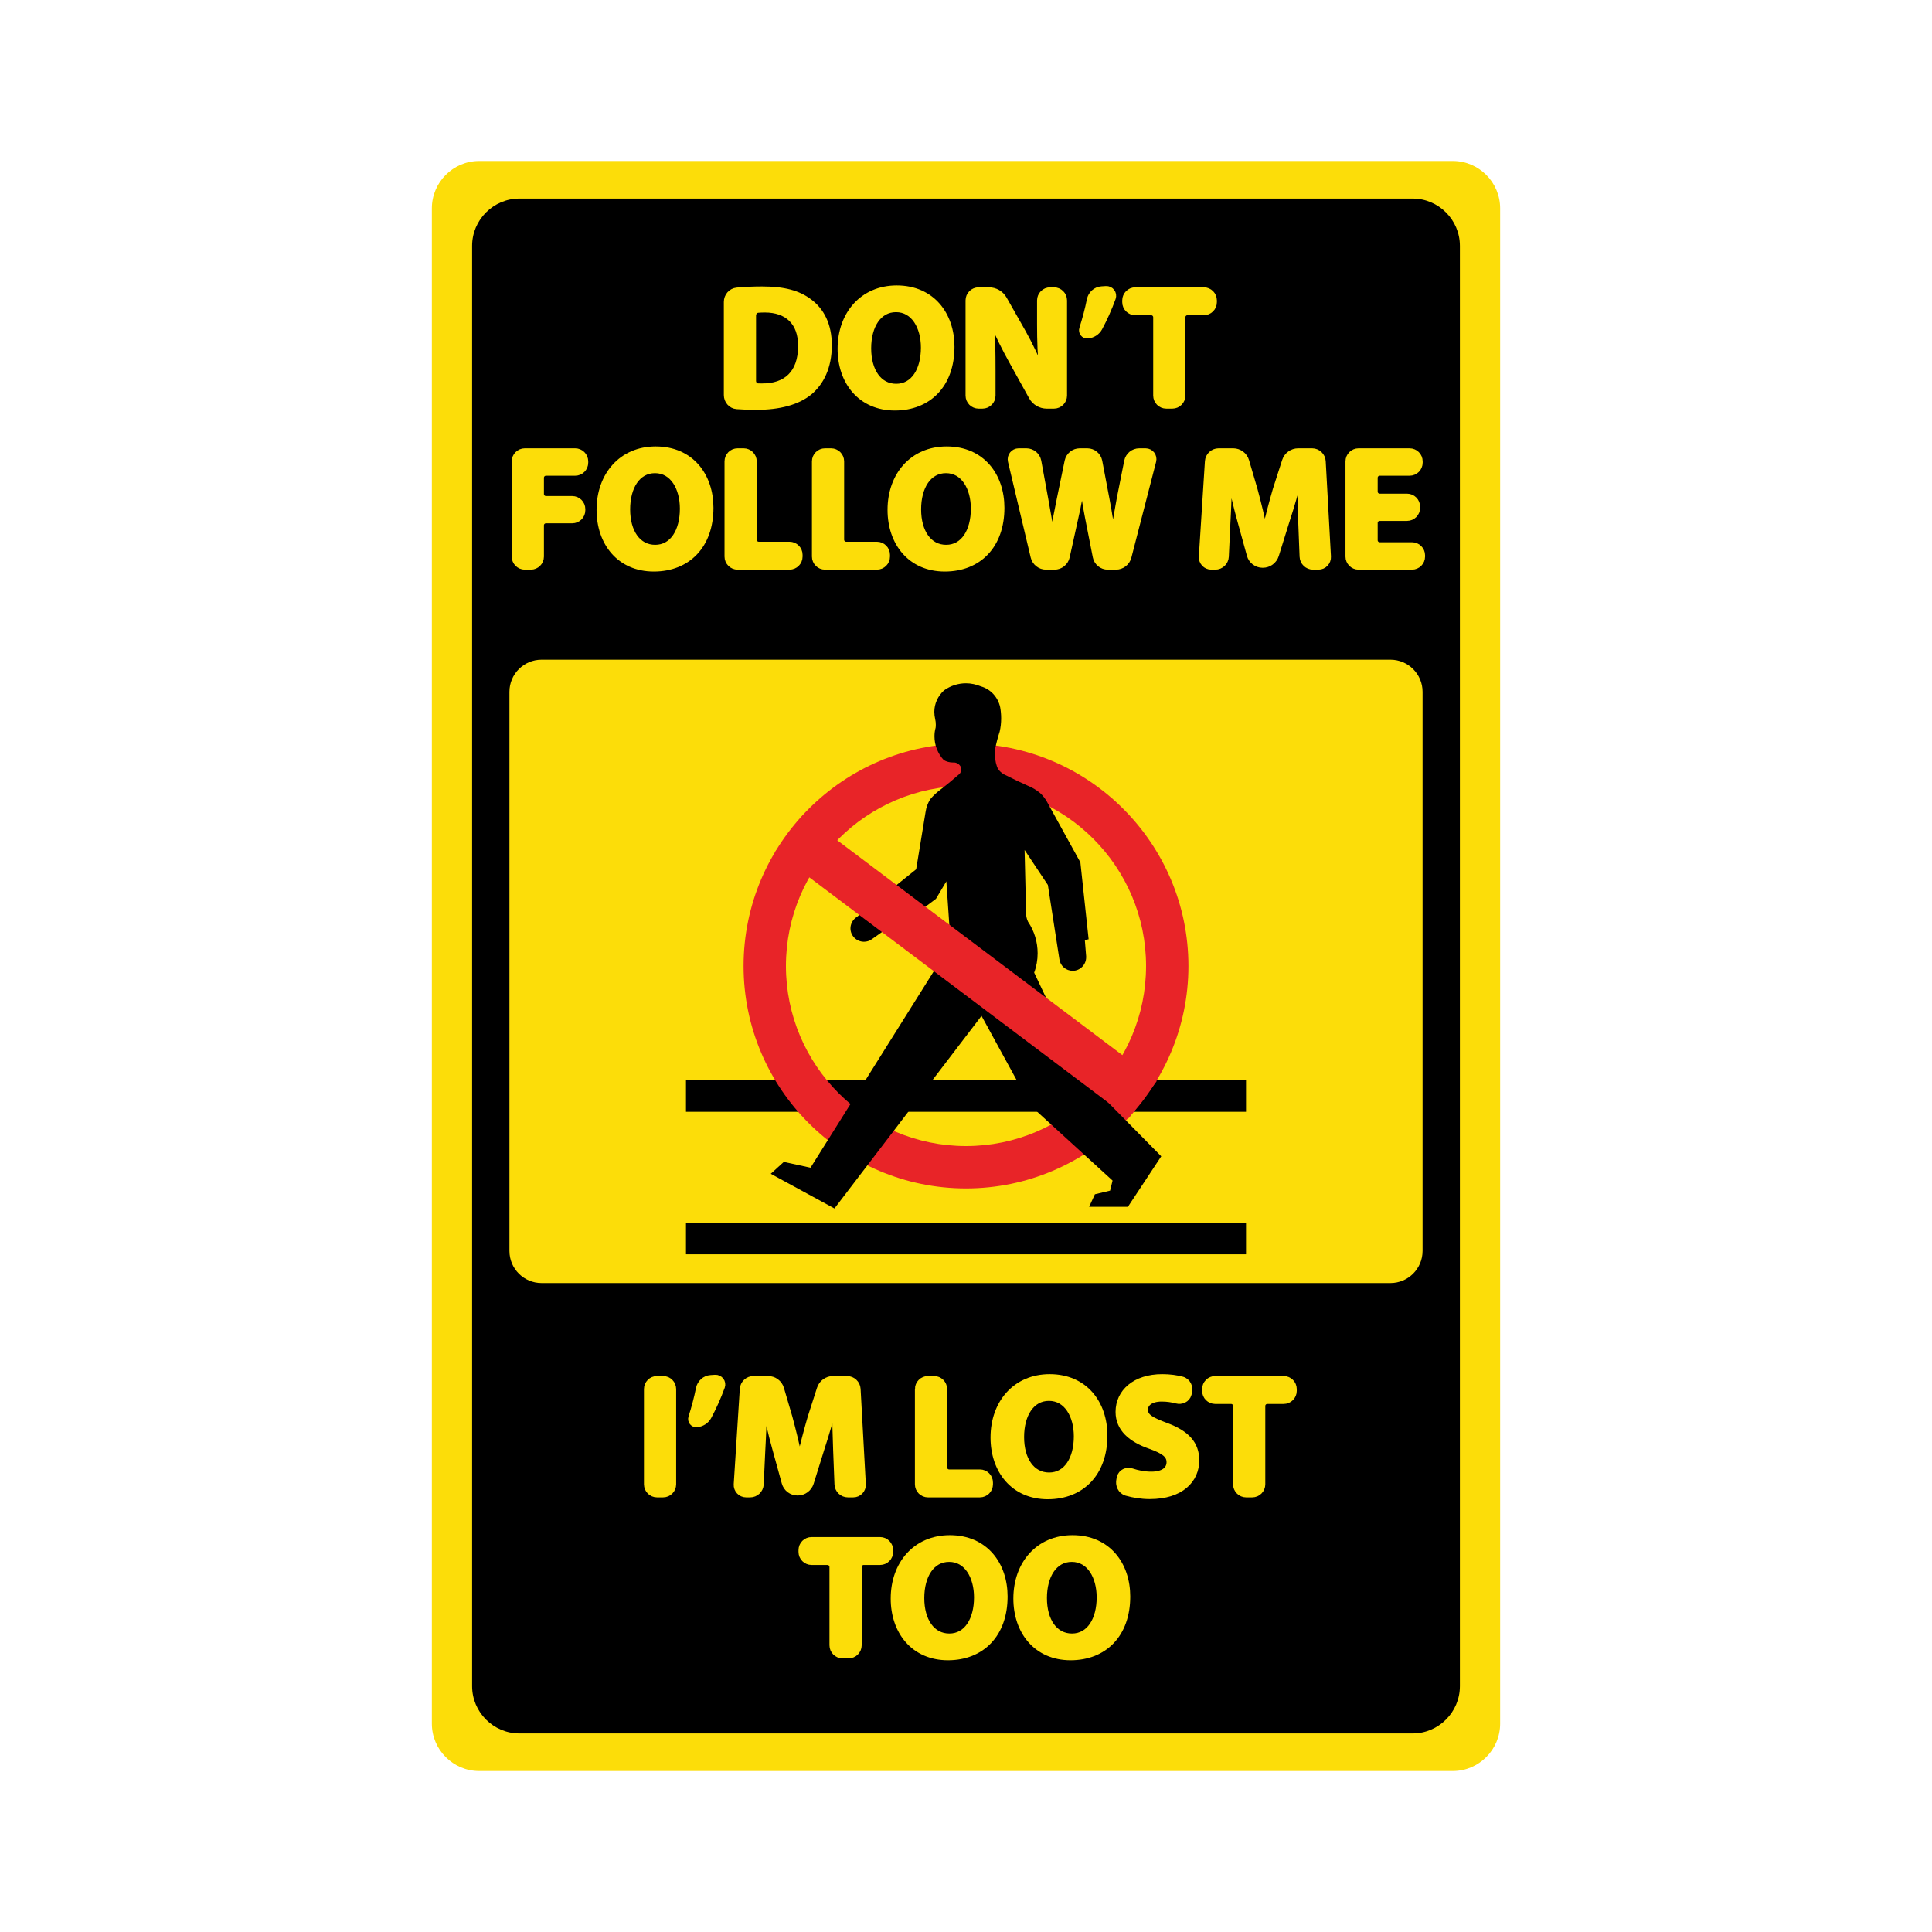 <svg:svg xmlns:svg="http://www.w3.org/2000/svg" enable-background="new 0 0 1061.643 1600.001" height="1920.001" id="Layer_1" version="1.1" viewBox="-429.179 -160 1920.001 1920.001" width="1920.001" x="0px" y="0px" xml:space="preserve">
<svg:g>
	<svg:g>
		<svg:path d="M1014.643,1600.001H47c-25.85,0-47-21.15-47-47V47C0,21.15,21.15,0,47,0h967.643    c25.85,0,47,21.15,47,47v1506.001C1061.643,1578.851,1040.493,1600.001,1014.643,1600.001z" fill="#FCDD09" />
		<svg:path d="M974.643,1562.682H87c-25.85,0-47-21.15-47-47V84.319c0-25.85,21.15-47,47-47h887.643c25.85,0,47,21.15,47,47    v1431.364C1021.643,1541.532,1000.493,1562.682,974.643,1562.682z" />
		<svg:path d="M952.63,1115.075H109.013c-17.628,0-31.919-14.29-31.919-31.919V527.525    c0-17.628,14.29-31.919,31.919-31.919h843.617c17.628,0,31.919,14.29,31.919,31.919v555.632    C984.549,1100.784,970.258,1115.075,952.63,1115.075z" fill="#FCDD09" />
	</svg:g>
	<svg:g>
		<svg:rect height="31.391" width="556.573" x="252.535" y="913.489" />
		<svg:rect height="31.391" width="556.573" x="252.535" y="1055.12" />
	</svg:g>
	<svg:g>
		<svg:path d="M530.822,1021.047c-121.886,0-221.047-99.161-221.047-221.046    c0-121.886,99.161-221.047,221.047-221.047c121.885,0,221.046,99.161,221.046,221.047    C751.868,921.886,652.707,1021.047,530.822,1021.047z M530.822,621.057c-98.67,0-178.944,80.274-178.944,178.944    s80.274,178.943,178.944,178.943s178.943-80.273,178.943-178.943S629.492,621.057,530.822,621.057z" fill="#E82428" />
	</svg:g>
	<svg:path d="M481.288,703.896l-59.375,47.729l-0.82,0.492c-3.116,2.624-5.085,6.397-5.085,10.497   c0,7.381,6.069,13.286,13.45,13.286c2.788,0,5.413-0.82,7.709-2.46l13.942-9.841l4.264,3.772l45.597-34.116   l10.333-17.386l4.264,62.655l-139.252,221.917l-26.571-5.741l-12.957,11.809l63.311,34.444l146.141-191.41   l48.878,89.39l81.353,74.3l-2.46,10.005l-15.09,3.608l-5.741,12.466h38.544l33.132-50.19l-57.407-58.227   l-27.227-36.248l-41.661-88.078c2.296-6.069,3.444-12.63,3.444-19.19c0-11.153-3.28-22.142-9.513-31.328   c-1.476-2.952-2.132-6.397-1.968-9.677l-1.476-61.671l23.127,34.772l11.481,73.972   c0.984,6.561,6.561,11.317,13.286,11.317c7.217,0,13.286-6.069,13.286-13.45v-0.984l-1.312-16.074l3.772-0.82   l-8.201-76.433l-32.64-59.211c-1.804-3.608-4.428-6.889-7.381-9.677c-3.772-3.116-7.873-5.577-12.465-7.381   c-7.053-3.116-14.27-6.561-21.322-10.169c-4.1-1.64-7.381-4.593-9.021-8.529   c-1.804-5.249-2.46-10.825-2.132-16.402c1.148-6.233,2.788-12.466,4.757-18.534   c0.984-4.264,1.476-8.693,1.476-13.121c0-3.772-0.328-7.545-0.984-11.153c-2.132-9.841-9.349-17.878-19.026-20.666   c-4.756-1.968-9.841-3.116-14.926-3.116c-7.873,0-15.418,2.46-21.814,7.053   c-6.069,5.413-9.677,13.286-9.677,21.322c0,2.46,0.328,4.756,0.82,7.053c0.492,1.968,0.656,3.772,0.656,5.577   c0,1.148,0,2.132-0.164,3.116c-0.82,2.788-1.148,5.741-1.148,8.693c0,8.693,3.28,17.058,9.185,23.455   c2.624,1.64,5.905,2.46,9.185,2.46h0.164c3.608-0.328,6.889,1.968,8.037,5.413v1.312   c0,1.64-0.492,3.28-1.64,4.593c-6.069,5.249-12.301,10.497-18.534,15.254   c-4.264,3.28-7.709,6.397-10.661,10.005c-2.46,3.937-3.936,8.201-4.593,12.63l-9.317,56.814L481.288,703.896z" />
	<svg:g>
		
			<svg:rect fill="#E82428" height="46.105" transform="matrix(0.799 0.602 -0.602 0.799 588.341 -158.365)" width="439.7" x="310.971" y="776.948" />
	</svg:g>
	<svg:g>
		<svg:g>
			<svg:g>
				<svg:path d="M293.164,140.063c0-5.754,4.238-10.702,9.965-11.255      c7.575-0.732,16.157-1.125,25.054-1.125c21.76,0,35.87,3.91,46.92,12.24      c11.899,8.84,19.38,22.95,19.38,43.18c0,21.93-7.99,37.06-19.04,46.41      c-12.07,10.03-30.43,14.79-52.869,14.79c-7.765,0-14.222-0.284-19.537-0.688      c-5.668-0.431-9.873-5.327-9.873-11.012V140.063z M319.174,218.562c0,2.885,2.135,5.4,5.019,5.476      c1.31,0.034,2.679,0.034,3.991,0.034c23.46,0.17,38.76-12.749,38.76-40.119      c0.17-23.8-13.77-36.38-36.04-36.38c-2.709,0-4.97,0.112-6.835,0.284c-2.876,0.265-4.894,2.848-4.894,5.736      V218.562z" fill="#FCDD09" />
				<svg:path d="M293.164,140.063      c0-5.754,4.238-10.702,9.965-11.255c7.575-0.732,16.157-1.125,25.054-1.125      c21.76,0,35.87,3.91,46.92,12.24c11.899,8.84,19.38,22.95,19.38,43.18      c0,21.93-7.99,37.06-19.04,46.41c-12.07,10.03-30.43,14.79-52.869,14.79      c-7.765,0-14.222-0.284-19.537-0.688c-5.668-0.431-9.873-5.327-9.873-11.012V140.063z M319.174,218.562      c0,2.885,2.135,5.4,5.019,5.476c1.31,0.034,2.679,0.034,3.991,0.034      c23.46,0.17,38.76-12.749,38.76-40.119c0.17-23.8-13.77-36.38-36.04-36.38      c-2.709,0-4.97,0.112-6.835,0.284c-2.876,0.265-4.894,2.848-4.894,5.736V218.562z" fill="none" stroke="#FCDD09" stroke-miterlimit="10" stroke-width="6" />
			</svg:g>
			<svg:g>
				<svg:path d="M516.373,184.632c0,37.57-22.779,60.35-56.269,60.35c-34,0-53.89-25.67-53.89-58.31      c0-34.339,21.93-60.009,55.759-60.009C497.164,126.663,516.373,153.013,516.373,184.632z M433.584,186.162      c0,22.439,10.54,38.249,27.88,38.249c17.51,0,27.54-16.66,27.54-38.93c0-20.57-9.86-38.249-27.71-38.249      C443.784,147.233,433.584,163.893,433.584,186.162z" fill="#FCDD09" />
				<svg:path d="M516.373,184.632      c0,37.57-22.779,60.35-56.269,60.35c-34,0-53.89-25.67-53.89-58.31c0-34.339,21.93-60.009,55.759-60.009      C497.164,126.663,516.373,153.013,516.373,184.632z M433.584,186.162c0,22.439,10.54,38.249,27.88,38.249      c17.51,0,27.54-16.66,27.54-38.93c0-20.57-9.86-38.249-27.71-38.249      C443.784,147.233,433.584,163.893,433.584,186.162z" fill="none" stroke="#FCDD09" stroke-miterlimit="10" stroke-width="6" />
			</svg:g>
			<svg:g>
				<svg:path d="M543.373,243.112c-5.523,0-10-4.477-10-10v-94.579c0-5.523,4.477-10,10-10h10.26      c6.164,0,11.892,3.337,14.931,8.7l18.869,33.29c6.747,11.976,13.493,26.127,18.58,38.967      c0.065,0.163,0.199,0.303,0.375,0.303c0.118,0,0.248-0.06,0.235-0.177      c-1.684-15.073-2.19-30.489-2.19-47.592v-23.489c0-5.523,4.477-10,10-10h3.8c5.523,0,10,4.477,10,10v94.579      c0,5.523-4.477,10-10,10h-7.2c-6.155,0-11.863-3.364-14.845-8.748l-19.635-35.452      c-6.747-12.144-14.163-26.798-19.758-40.145c-0.067-0.16-0.223-0.285-0.387-0.23      c-0.176,0.059-0.247,0.255-0.239,0.44c0.669,15.028,1.004,31.071,1.004,49.625v24.51c0,5.523-4.477,10-10,10      H543.373z" fill="#FCDD09" />
				<svg:path d="M543.373,243.112c-5.523,0-10-4.477-10-10      v-94.579c0-5.523,4.477-10,10-10h10.26c6.164,0,11.892,3.337,14.931,8.7l18.869,33.29      c6.747,11.976,13.493,26.127,18.58,38.967c0.065,0.163,0.199,0.303,0.375,0.303      c0.118,0,0.248-0.06,0.235-0.177c-1.684-15.073-2.19-30.489-2.19-47.592v-23.489c0-5.523,4.477-10,10-10h3.8      c5.523,0,10,4.477,10,10v94.579c0,5.523-4.477,10-10,10h-7.2c-6.155,0-11.863-3.364-14.845-8.748l-19.635-35.452      c-6.747-12.144-14.163-26.798-19.758-40.145c-0.067-0.16-0.223-0.285-0.387-0.23      c-0.176,0.059-0.247,0.255-0.239,0.44c0.669,15.028,1.004,31.071,1.004,49.625v24.51c0,5.523-4.477,10-10,10      H543.373z" fill="none" stroke="#FCDD09" stroke-miterlimit="10" stroke-width="6" />
			</svg:g>
			<svg:g>
				<svg:path d="M669.931,127.291c4.804-0.302,8.379,4.39,6.725,8.911      c-3.855,10.538-8.45,20.772-13.256,29.685c-2.337,4.333-6.805,7.099-11.709,7.526      c-3.677,0.32-6.444-3.243-5.315-6.757c2.982-9.284,5.606-19.118,7.513-28.66      c1.139-5.702,5.889-10.066,11.692-10.431L669.931,127.291z" fill="#FCDD09" />
				<svg:path d="M669.931,127.291      c4.804-0.302,8.379,4.39,6.725,8.911c-3.855,10.538-8.45,20.772-13.256,29.685      c-2.337,4.333-6.805,7.099-11.709,7.526c-3.677,0.32-6.444-3.243-5.315-6.757      c2.982-9.284,5.606-19.118,7.513-28.66c1.139-5.702,5.889-10.066,11.692-10.431L669.931,127.291z" fill="none" stroke="#FCDD09" stroke-miterlimit="10" stroke-width="6" />
			</svg:g>
			<svg:g>
				<svg:path d="M719.86,155.293c0-2.761-2.239-5-5-5H699.09c-5.523,0-10-4.477-10-10v-1.76      c0-5.523,4.477-10,10-10h68.06c5.523,0,10,4.477,10,10v1.76c0,5.523-4.477,10-10,10h-16.28c-2.761,0-5,2.239-5,5      v77.819c0,5.523-4.477,10-10,10h-6.01c-5.523,0-10-4.477-10-10V155.293z" fill="#FCDD09" />
				<svg:path d="M719.86,155.293c0-2.761-2.239-5-5-5      H699.09c-5.523,0-10-4.477-10-10v-1.76c0-5.523,4.477-10,10-10h68.06c5.523,0,10,4.477,10,10v1.76      c0,5.523-4.477,10-10,10h-16.28c-2.761,0-5,2.239-5,5v77.819c0,5.523-4.477,10-10,10h-6.01      c-5.523,0-10-4.477-10-10V155.293z" fill="none" stroke="#FCDD09" stroke-miterlimit="10" stroke-width="6" />
			</svg:g>
			<svg:g>
				<svg:path d="M82.366,298.533c0-5.523,4.477-10,10-10h50.039c5.523,0,10,4.477,10,10v1.25      c0,5.523-4.477,10-10,10h-29.029c-2.761,0-5,2.239-5,5v16.18c0,2.761,2.239,5,5,5h26.14c5.523,0,10,4.477,10,10      v1.08c0,5.523-4.477,10-10,10h-26.14c-2.761,0-5,2.239-5,5v31.069c0,5.523-4.477,10-10,10h-6.01      c-5.523,0-10-4.477-10-10V298.533z" fill="#FCDD09" />
				<svg:path d="M82.366,298.533c0-5.523,4.477-10,10-10      h50.039c5.523,0,10,4.477,10,10v1.25c0,5.523-4.477,10-10,10h-29.029c-2.761,0-5,2.239-5,5v16.18      c0,2.761,2.239,5,5,5h26.14c5.523,0,10,4.477,10,10v1.08c0,5.523-4.477,10-10,10h-26.14c-2.761,0-5,2.239-5,5      v31.069c0,5.523-4.477,10-10,10h-6.01c-5.523,0-10-4.477-10-10V298.533z" fill="none" stroke="#FCDD09" stroke-miterlimit="10" stroke-width="6" />
			</svg:g>
			<svg:g>
				<svg:path d="M276.844,344.632c0,37.57-22.779,60.35-56.269,60.35c-34,0-53.89-25.67-53.89-58.31      c0-34.339,21.93-60.009,55.759-60.009C257.635,286.663,276.844,313.013,276.844,344.632z M194.055,346.163      c0,22.439,10.54,38.249,27.88,38.249c17.51,0,27.54-16.66,27.54-38.93c0-20.57-9.86-38.249-27.71-38.249      C204.255,307.233,194.055,323.892,194.055,346.163z" fill="#FCDD09" />
				<svg:path d="M276.844,344.632      c0,37.57-22.779,60.35-56.269,60.35c-34,0-53.89-25.67-53.89-58.31c0-34.339,21.93-60.009,55.759-60.009      C257.635,286.663,276.844,313.013,276.844,344.632z M194.055,346.163c0,22.439,10.54,38.249,27.88,38.249      c17.51,0,27.54-16.66,27.54-38.93c0-20.57-9.86-38.249-27.71-38.249      C204.255,307.233,194.055,323.892,194.055,346.163z" fill="none" stroke="#FCDD09" stroke-miterlimit="10" stroke-width="6" />
			</svg:g>
			<svg:g>
				<svg:path d="M293.844,298.533c0-5.523,4.477-10,10-10h6.01c5.523,0,10,4.477,10,10v77.819      c0,2.761,2.239,5,5,5h30.56c5.523,0,10,4.477,10,10v1.76c0,5.523-4.477,10-10,10H303.844c-5.523,0-10-4.477-10-10      V298.533z" fill="#FCDD09" />
				<svg:path d="M293.844,298.533c0-5.523,4.477-10,10-10      h6.01c5.523,0,10,4.477,10,10v77.819c0,2.761,2.239,5,5,5h30.56c5.523,0,10,4.477,10,10v1.76      c0,5.523-4.477,10-10,10H303.844c-5.523,0-10-4.477-10-10V298.533z" fill="none" stroke="#FCDD09" stroke-miterlimit="10" stroke-width="6" />
			</svg:g>
			<svg:g>
				<svg:path d="M380.712,298.533c0-5.523,4.477-10,10-10h6.01c5.523,0,10,4.477,10,10v77.819      c0,2.761,2.239,5,5,5h30.56c5.523,0,10,4.477,10,10v1.76c0,5.523-4.477,10-10,10h-51.569c-5.523,0-10-4.477-10-10      V298.533z" fill="#FCDD09" />
				<svg:path d="M380.712,298.533c0-5.523,4.477-10,10-10      h6.01c5.523,0,10,4.477,10,10v77.819c0,2.761,2.239,5,5,5h30.56c5.523,0,10,4.477,10,10v1.76      c0,5.523-4.477,10-10,10h-51.569c-5.523,0-10-4.477-10-10V298.533z" fill="none" stroke="#FCDD09" stroke-miterlimit="10" stroke-width="6" />
			</svg:g>
			<svg:g>
				<svg:path d="M566.009,344.632c0,37.57-22.779,60.35-56.27,60.35      c-33.999,0-53.889-25.67-53.889-58.31c0-34.339,21.93-60.009,55.759-60.009      C546.8,286.663,566.009,313.013,566.009,344.632z M483.22,346.163c0,22.439,10.54,38.249,27.88,38.249      c17.51,0,27.54-16.66,27.54-38.93c0-20.57-9.86-38.249-27.71-38.249      C493.42,307.233,483.22,323.892,483.22,346.163z" fill="#FCDD09" />
				<svg:path d="M566.009,344.632      c0,37.57-22.779,60.35-56.27,60.35c-33.999,0-53.889-25.67-53.889-58.31      c0-34.339,21.93-60.009,55.759-60.009C546.8,286.663,566.009,313.013,566.009,344.632z M483.22,346.163      c0,22.439,10.54,38.249,27.88,38.249c17.51,0,27.54-16.66,27.54-38.93c0-20.57-9.86-38.249-27.71-38.249      C493.42,307.233,483.22,323.892,483.22,346.163z" fill="none" stroke="#FCDD09" stroke-miterlimit="10" stroke-width="6" />
			</svg:g>
			<svg:g>
				<svg:path d="M610.352,403.112c-5.851,0-10.958-4.037-12.31-9.73l-22.581-95.119      c-1.18-4.97,2.582-9.73,7.69-9.73h7.71c5.784,0,10.761,4.147,11.804,9.836l6.865,37.423      c2.54,13.547,4.911,28.274,6.778,39.814c0.014,0.088,0.103,0.136,0.192,0.136c0.091,0,0.178-0.055,0.192-0.145      c1.869-12.372,4.579-26.089,7.458-40.144l7.667-37.126c1.176-5.694,6.209-9.793,12.022-9.793h7.54      c5.793,0,10.786,4.133,11.868,9.824l7.312,38.455c2.54,13.377,4.405,25.574,6.1,38.27      c0.012,0.091,0.098,0.149,0.19,0.149c0.092,0,0.178-0.058,0.19-0.149c1.7-12.705,4.239-26.083,6.61-39.63      l7.395-37.112c1.134-5.693,6.15-9.807,11.954-9.807h6.35c5.068,0,8.767,4.775,7.5,9.683l-24.58,95.213      c-1.469,5.689-6.624,9.683-12.5,9.683h-8.05c-5.801,0-10.81-4.12-11.929-9.812l-7.762-39.487      c-2.201-11.515-4.064-22.186-5.423-35.207c-0.01-0.092-0.094-0.153-0.186-0.153      c-0.093,0-0.179,0.059-0.194,0.151c-2.031,12.854-3.897,23.694-6.606,35.209l-8.725,39.534      c-1.257,5.694-6.324,9.765-12.155,9.765H610.352z" fill="#FCDD09" />
				<svg:path d="M610.352,403.112      c-5.851,0-10.958-4.037-12.31-9.73l-22.581-95.119c-1.18-4.97,2.582-9.73,7.69-9.73h7.71      c5.784,0,10.761,4.147,11.804,9.836l6.865,37.423c2.54,13.547,4.911,28.274,6.778,39.814      c0.014,0.088,0.103,0.136,0.192,0.136c0.091,0,0.178-0.055,0.192-0.145c1.869-12.372,4.579-26.089,7.458-40.144      l7.667-37.126c1.176-5.694,6.209-9.793,12.022-9.793h7.54c5.793,0,10.786,4.133,11.868,9.824l7.312,38.455      c2.54,13.377,4.405,25.574,6.1,38.27c0.012,0.091,0.098,0.149,0.19,0.149c0.092,0,0.178-0.058,0.19-0.149      c1.7-12.705,4.239-26.083,6.61-39.63l7.395-37.112c1.134-5.693,6.15-9.807,11.954-9.807h6.35      c5.068,0,8.767,4.775,7.5,9.683l-24.58,95.213c-1.469,5.689-6.624,9.683-12.5,9.683h-8.05      c-5.801,0-10.81-4.12-11.929-9.812l-7.762-39.487c-2.201-11.515-4.064-22.186-5.423-35.207      c-0.01-0.092-0.094-0.153-0.186-0.153c-0.093,0-0.179,0.059-0.194,0.151      c-2.031,12.854-3.897,23.694-6.606,35.209l-8.725,39.534c-1.257,5.694-6.324,9.765-12.155,9.765H610.352z" fill="none" stroke="#FCDD09" stroke-miterlimit="10" stroke-width="6" />
			</svg:g>
			<svg:g>
				<svg:path d="M864.018,359.252c-0.509-13.716-1.016-30.3-1.02-46.895      c0-0.125-0.13-0.195-0.255-0.195c-0.179,0-0.296,0.169-0.339,0.343c-3.561,14.532-8.281,30.702-12.666,44.027      l-10.963,35.163c-1.767,5.667-7.04,9.547-12.976,9.547h-0.231c-5.896,0-11.091-3.957-12.659-9.64l-9.58-34.729      c-3.726-13.378-7.62-29.623-10.338-44.535c-0.018-0.099-0.101-0.175-0.202-0.175      c-0.098,0-0.173,0.083-0.178,0.181c-0.676,15.427-1.186,33.024-2.032,47.248l-1.572,33.531      c-0.262,5.589-4.873,9.989-10.468,9.989h-3.97c-5.42,0-9.708-4.571-9.363-9.98l6.036-94.619      c0.358-5.609,5.016-9.98,10.637-9.98h14.51c5.916,0,11.15,3.919,12.815,9.596l8.405,28.654      c3.542,13.156,7.085,27.317,9.63,40.655c0.031,0.165,0.147,0.315,0.315,0.315      c0.169,0,0.291-0.147,0.331-0.311c3.216-13.185,7.093-28.179,10.804-40.828l9.18-28.559      c1.82-5.661,7.114-9.52,13.06-9.52h13.829c5.607,0,10.241,4.386,10.548,9.985l5.194,94.609      c0.298,5.427-4.017,9.985-9.452,9.985h-5.33c-5.583,0-10.171-4.414-10.387-9.992L864.018,359.252z" fill="#FCDD09" />
				<svg:path d="M864.018,359.252      c-0.509-13.716-1.016-30.3-1.02-46.895c0-0.125-0.13-0.195-0.255-0.195c-0.179,0-0.296,0.169-0.339,0.343      c-3.561,14.532-8.281,30.702-12.666,44.027l-10.963,35.163c-1.767,5.667-7.04,9.547-12.976,9.547h-0.231      c-5.896,0-11.091-3.957-12.659-9.64l-9.58-34.729c-3.726-13.378-7.62-29.623-10.338-44.535      c-0.018-0.099-0.101-0.175-0.202-0.175c-0.098,0-0.173,0.083-0.178,0.181      c-0.676,15.427-1.186,33.024-2.032,47.248l-1.572,33.531c-0.262,5.589-4.873,9.989-10.468,9.989h-3.97      c-5.42,0-9.708-4.571-9.363-9.98l6.036-94.619c0.358-5.609,5.016-9.98,10.637-9.98h14.51      c5.916,0,11.15,3.919,12.815,9.596l8.405,28.654c3.542,13.156,7.085,27.317,9.63,40.655      c0.031,0.165,0.147,0.315,0.315,0.315c0.169,0,0.291-0.147,0.331-0.311c3.216-13.185,7.093-28.179,10.804-40.828      l9.18-28.559c1.82-5.661,7.114-9.52,13.06-9.52h13.829c5.607,0,10.241,4.386,10.548,9.985l5.194,94.609      c0.298,5.427-4.017,9.985-9.452,9.985h-5.33c-5.583,0-10.171-4.414-10.387-9.992L864.018,359.252z" fill="none" stroke="#FCDD09" stroke-miterlimit="10" stroke-width="6" />
			</svg:g>
			<svg:g>
				<svg:path d="M979.107,344.662c0,5.523-4.477,10-10,10h-27.159c-2.761,0-5,2.239-5,5v17.2      c0,2.761,2.239,5,5,5h32.09c5.523,0,10,4.477,10,10v1.25c0,5.523-4.477,10-10,10h-53.1c-5.523,0-10-4.477-10-10      v-94.579c0-5.523,4.477-10,10-10h50.72c5.523,0,10,4.477,10,10v1.25c0,5.523-4.477,10-10,10h-29.71      c-2.761,0-5,2.239-5,5v13.8c0,2.761,2.239,5,5,5h27.159c5.523,0,10,4.477,10,10V344.662z" fill="#FCDD09" />
				<svg:path d="M979.107,344.662c0,5.523-4.477,10-10,10      h-27.159c-2.761,0-5,2.239-5,5v17.2c0,2.761,2.239,5,5,5h32.09c5.523,0,10,4.477,10,10v1.25      c0,5.523-4.477,10-10,10h-53.1c-5.523,0-10-4.477-10-10v-94.579c0-5.523,4.477-10,10-10h50.72      c5.523,0,10,4.477,10,10v1.25c0,5.523-4.477,10-10,10h-29.71c-2.761,0-5,2.239-5,5v13.8c0,2.761,2.239,5,5,5      h27.159c5.523,0,10,4.477,10,10V344.662z" fill="none" stroke="#FCDD09" stroke-miterlimit="10" stroke-width="6" />
			</svg:g>
		</svg:g>
	</svg:g>
	<svg:g>
		<svg:g>
			<svg:g>
				<svg:path d="M229.785,1210.484c5.523,0,10,4.477,10,10v94.579c0,5.523-4.477,10-10,10h-6.01      c-5.523,0-10-4.477-10-10v-94.579c0-5.523,4.477-10,10-10H229.785z" fill="#FCDD09" />
				<svg:path d="M229.785,1210.484c5.523,0,10,4.477,10,10      v94.579c0,5.523-4.477,10-10,10h-6.01c-5.523,0-10-4.477-10-10v-94.579c0-5.523,4.477-10,10-10H229.785z" fill="none" stroke="#FCDD09" stroke-miterlimit="10" stroke-width="6" />
			</svg:g>
			<svg:g>
				<svg:path d="M281.483,1209.242c4.804-0.302,8.379,4.39,6.726,8.911      c-3.854,10.538-8.45,20.772-13.256,29.685c-2.336,4.333-6.804,7.099-11.709,7.526      c-3.678,0.32-6.444-3.243-5.315-6.757c2.982-9.284,5.606-19.117,7.512-28.659      c1.139-5.702,5.889-10.066,11.692-10.431L281.483,1209.242z" fill="#FCDD09" />
				<svg:path d="M281.483,1209.242      c4.804-0.302,8.379,4.39,6.726,8.911c-3.854,10.538-8.45,20.772-13.256,29.685      c-2.336,4.333-6.804,7.099-11.709,7.526c-3.678,0.32-6.444-3.243-5.315-6.757      c2.982-9.284,5.606-19.117,7.512-28.659c1.139-5.702,5.889-10.066,11.692-10.431L281.483,1209.242z" fill="none" stroke="#FCDD09" stroke-miterlimit="10" stroke-width="6" />
			</svg:g>
			<svg:g>
				<svg:path d="M401.793,1281.204c-0.508-13.716-1.016-30.3-1.02-46.895      c0-0.125-0.13-0.195-0.255-0.195c-0.179,0-0.296,0.169-0.339,0.343c-3.561,14.532-8.281,30.701-12.666,44.027      l-10.964,35.162c-1.767,5.667-7.041,9.547-12.977,9.547h-0.23c-5.896,0-11.091-3.957-12.659-9.64l-9.58-34.729      c-3.726-13.377-7.62-29.623-10.338-44.535c-0.018-0.099-0.101-0.175-0.202-0.175      c-0.098,0-0.174,0.083-0.178,0.181c-0.677,15.426-1.186,33.024-2.032,47.248l-1.572,33.531      c-0.262,5.589-4.873,9.989-10.468,9.989h-3.97c-5.42,0-9.708-4.571-9.363-9.98l6.036-94.62      c0.358-5.609,5.016-9.98,10.637-9.98h14.51c5.916,0,11.15,3.919,12.815,9.596l8.405,28.654      c3.542,13.156,7.084,27.317,9.63,40.655c0.031,0.164,0.147,0.315,0.315,0.315c0.169,0,0.291-0.147,0.331-0.311      c3.215-13.185,7.093-28.178,10.804-40.828l9.179-28.56c1.819-5.661,7.114-9.52,13.06-9.52h13.83      c5.607,0,10.241,4.386,10.548,9.985l5.194,94.609c0.298,5.427-4.017,9.985-9.452,9.985h-5.33      c-5.583,0-10.171-4.414-10.387-9.993L401.793,1281.204z" fill="#FCDD09" />
				<svg:path d="M401.793,1281.204      c-0.508-13.716-1.016-30.3-1.02-46.895c0-0.125-0.13-0.195-0.255-0.195c-0.179,0-0.296,0.169-0.339,0.343      c-3.561,14.532-8.281,30.701-12.666,44.027l-10.964,35.162c-1.767,5.667-7.041,9.547-12.977,9.547h-0.23      c-5.896,0-11.091-3.957-12.659-9.64l-9.58-34.729c-3.726-13.377-7.62-29.623-10.338-44.535      c-0.018-0.099-0.101-0.175-0.202-0.175c-0.098,0-0.174,0.083-0.178,0.181      c-0.677,15.426-1.186,33.024-2.032,47.248l-1.572,33.531c-0.262,5.589-4.873,9.989-10.468,9.989h-3.97      c-5.42,0-9.708-4.571-9.363-9.98l6.036-94.62c0.358-5.609,5.016-9.98,10.637-9.98h14.51      c5.916,0,11.15,3.919,12.815,9.596l8.405,28.654c3.542,13.156,7.084,27.317,9.63,40.655      c0.031,0.164,0.147,0.315,0.315,0.315c0.169,0,0.291-0.147,0.331-0.311      c3.215-13.185,7.093-28.178,10.804-40.828l9.179-28.56c1.819-5.661,7.114-9.52,13.06-9.52h13.83      c5.607,0,10.241,4.386,10.548,9.985l5.194,94.609c0.298,5.427-4.017,9.985-9.452,9.985h-5.33      c-5.583,0-10.171-4.414-10.387-9.993L401.793,1281.204z" fill="none" stroke="#FCDD09" stroke-miterlimit="10" stroke-width="6" />
			</svg:g>
			<svg:g>
				<svg:path d="M483.053,1220.484c0-5.523,4.477-10,10-10h6.01c5.523,0,10,4.477,10,10v77.819      c0,2.761,2.239,5,5,5h30.56c5.523,0,10,4.477,10,10v1.76c0,5.523-4.477,10-10,10h-51.569c-5.523,0-10-4.477-10-10      V1220.484z" fill="#FCDD09" />
				<svg:path d="M483.053,1220.484c0-5.523,4.477-10,10-10      h6.01c5.523,0,10,4.477,10,10v77.819c0,2.761,2.239,5,5,5h30.56c5.523,0,10,4.477,10,10v1.76      c0,5.523-4.477,10-10,10h-51.569c-5.523,0-10-4.477-10-10V1220.484z" fill="none" stroke="#FCDD09" stroke-miterlimit="10" stroke-width="6" />
			</svg:g>
			<svg:g>
				<svg:path d="M668.35,1266.583c0,37.569-22.779,60.35-56.269,60.35c-34,0-53.89-25.67-53.89-58.31      c0-34.34,21.93-60.01,55.76-60.01C649.141,1208.614,668.35,1234.964,668.35,1266.583z M585.562,1268.114      c0,22.439,10.539,38.249,27.879,38.249c17.51,0,27.54-16.659,27.54-38.929c0-20.57-9.86-38.25-27.71-38.25      C595.761,1229.184,585.562,1245.844,585.562,1268.114z" fill="#FCDD09" />
				<svg:path d="M668.35,1266.583      c0,37.569-22.779,60.35-56.269,60.35c-34,0-53.89-25.67-53.89-58.31c0-34.34,21.93-60.01,55.76-60.01      C649.141,1208.614,668.35,1234.964,668.35,1266.583z M585.562,1268.114c0,22.439,10.539,38.249,27.879,38.249      c17.51,0,27.54-16.659,27.54-38.929c0-20.57-9.86-38.25-27.71-38.25      C595.761,1229.184,585.562,1245.844,585.562,1268.114z" fill="none" stroke="#FCDD09" stroke-miterlimit="10" stroke-width="6" />
			</svg:g>
			<svg:g>
				<svg:path d="M683.811,1308.084c1.237-5.027,6.713-7.505,11.629-5.883      c5.81,1.917,12.584,3.312,19.49,3.312c11.899,0,18.189-4.93,18.189-12.41c0-7.14-5.439-11.22-19.21-16.149      c-19.039-6.63-31.449-17.17-31.449-33.83c0-19.55,16.319-34.51,43.35-34.51      c7.772,0,14.314,0.985,19.773,2.435c5.544,1.473,8.331,7.454,6.802,12.984l-0.451,1.633      c-1.399,5.063-6.909,7.528-11.975,6.141c-4.053-1.109-8.961-1.942-14.658-1.942      c-11.221,0-16.66,5.101-16.66,11.05c0,7.311,6.46,10.54,21.25,16.15c20.23,7.479,29.749,18.02,29.749,34.169      c0,19.21-14.789,35.53-46.239,35.53c-8.335,0-16.6-1.379-23.173-3.301c-5.592-1.636-8.299-7.721-6.907-13.379      L683.811,1308.084z" fill="#FCDD09" />
				<svg:path d="M683.811,1308.084      c1.237-5.027,6.713-7.505,11.629-5.883c5.81,1.917,12.584,3.312,19.49,3.312      c11.899,0,18.189-4.93,18.189-12.41c0-7.14-5.439-11.22-19.21-16.149      c-19.039-6.63-31.449-17.17-31.449-33.83c0-19.55,16.319-34.51,43.35-34.51      c7.772,0,14.314,0.985,19.773,2.435c5.544,1.473,8.331,7.454,6.802,12.984l-0.451,1.633      c-1.399,5.063-6.909,7.528-11.975,6.141c-4.053-1.109-8.961-1.942-14.658-1.942      c-11.221,0-16.66,5.101-16.66,11.05c0,7.311,6.46,10.54,21.25,16.15c20.23,7.479,29.749,18.02,29.749,34.169      c0,19.21-14.789,35.53-46.239,35.53c-8.335,0-16.6-1.379-23.173-3.301c-5.592-1.636-8.299-7.721-6.907-13.379      L683.811,1308.084z" fill="none" stroke="#FCDD09" stroke-miterlimit="10" stroke-width="6" />
			</svg:g>
			<svg:g>
				<svg:path d="M799.249,1237.244c0-2.761-2.239-5-5-5h-15.77c-5.523,0-10-4.477-10-10v-1.76      c0-5.523,4.477-10,10-10h68.06c5.523,0,10,4.477,10,10v1.76c0,5.523-4.477,10-10,10H830.259c-2.761,0-5,2.239-5,5      v77.819c0,5.523-4.477,10-10,10h-6.01c-5.523,0-10-4.477-10-10V1237.244z" fill="#FCDD09" />
				<svg:path d="M799.249,1237.244c0-2.761-2.239-5-5-5      h-15.77c-5.523,0-10-4.477-10-10v-1.76c0-5.523,4.477-10,10-10h68.06c5.523,0,10,4.477,10,10v1.76      c0,5.523-4.477,10-10,10H830.259c-2.761,0-5,2.239-5,5v77.819c0,5.523-4.477,10-10,10h-6.01c-5.523,0-10-4.477-10-10      V1237.244z" fill="none" stroke="#FCDD09" stroke-miterlimit="10" stroke-width="6" />
			</svg:g>
			<svg:g>
				<svg:path d="M398.138,1397.244c0-2.761-2.239-5-5-5h-15.771c-5.523,0-10-4.477-10-10v-1.76      c0-5.523,4.477-10,10-10h68.06c5.523,0,10,4.477,10,10v1.76c0,5.523-4.477,10-10,10h-16.279c-2.761,0-5,2.239-5,5      v77.819c0,5.523-4.477,10-10,10h-6.01c-5.523,0-10-4.477-10-10V1397.244z" fill="#FCDD09" />
				<svg:path d="M398.138,1397.244c0-2.761-2.239-5-5-5      h-15.771c-5.523,0-10-4.477-10-10v-1.76c0-5.523,4.477-10,10-10h68.06c5.523,0,10,4.477,10,10v1.76      c0,5.523-4.477,10-10,10h-16.279c-2.761,0-5,2.239-5,5v77.819c0,5.523-4.477,10-10,10h-6.01      c-5.523,0-10-4.477-10-10V1397.244z" fill="none" stroke="#FCDD09" stroke-miterlimit="10" stroke-width="6" />
			</svg:g>
			<svg:g>
				<svg:path d="M569.156,1426.583c0,37.569-22.78,60.35-56.27,60.35c-34,0-53.89-25.67-53.89-58.31      c0-34.34,21.93-60.01,55.76-60.01C549.947,1368.614,569.156,1394.964,569.156,1426.583z M486.367,1428.114      c0,22.439,10.539,38.249,27.879,38.249c17.51,0,27.54-16.659,27.54-38.929c0-20.57-9.86-38.25-27.71-38.25      C496.567,1389.184,486.367,1405.844,486.367,1428.114z" fill="#FCDD09" />
				<svg:path d="M569.156,1426.583      c0,37.569-22.78,60.35-56.27,60.35c-34,0-53.89-25.67-53.89-58.31c0-34.34,21.93-60.01,55.76-60.01      C549.947,1368.614,569.156,1394.964,569.156,1426.583z M486.367,1428.114c0,22.439,10.539,38.249,27.879,38.249      c17.51,0,27.54-16.659,27.54-38.929c0-20.57-9.86-38.25-27.71-38.25      C496.567,1389.184,486.367,1405.844,486.367,1428.114z" fill="none" stroke="#FCDD09" stroke-miterlimit="10" stroke-width="6" />
			</svg:g>
			<svg:g>
				<svg:path d="M691.045,1426.583c0,37.569-22.78,60.35-56.27,60.35      c-33.999,0-53.89-25.67-53.89-58.31c0-34.34,21.931-60.01,55.76-60.01      C671.835,1368.614,691.045,1394.964,691.045,1426.583z M608.256,1428.114c0,22.439,10.54,38.249,27.88,38.249      c17.51,0,27.539-16.659,27.539-38.929c0-20.57-9.859-38.25-27.709-38.25      C618.456,1389.184,608.256,1405.844,608.256,1428.114z" fill="#FCDD09" />
				<svg:path d="M691.045,1426.583      c0,37.569-22.78,60.35-56.27,60.35c-33.999,0-53.89-25.67-53.89-58.31      c0-34.34,21.931-60.01,55.76-60.01C671.835,1368.614,691.045,1394.964,691.045,1426.583z M608.256,1428.114      c0,22.439,10.54,38.249,27.88,38.249c17.51,0,27.539-16.659,27.539-38.929c0-20.57-9.859-38.25-27.709-38.25      C618.456,1389.184,608.256,1405.844,608.256,1428.114z" fill="none" stroke="#FCDD09" stroke-miterlimit="10" stroke-width="6" />
			</svg:g>
		</svg:g>
	</svg:g>
</svg:g>
</svg:svg>